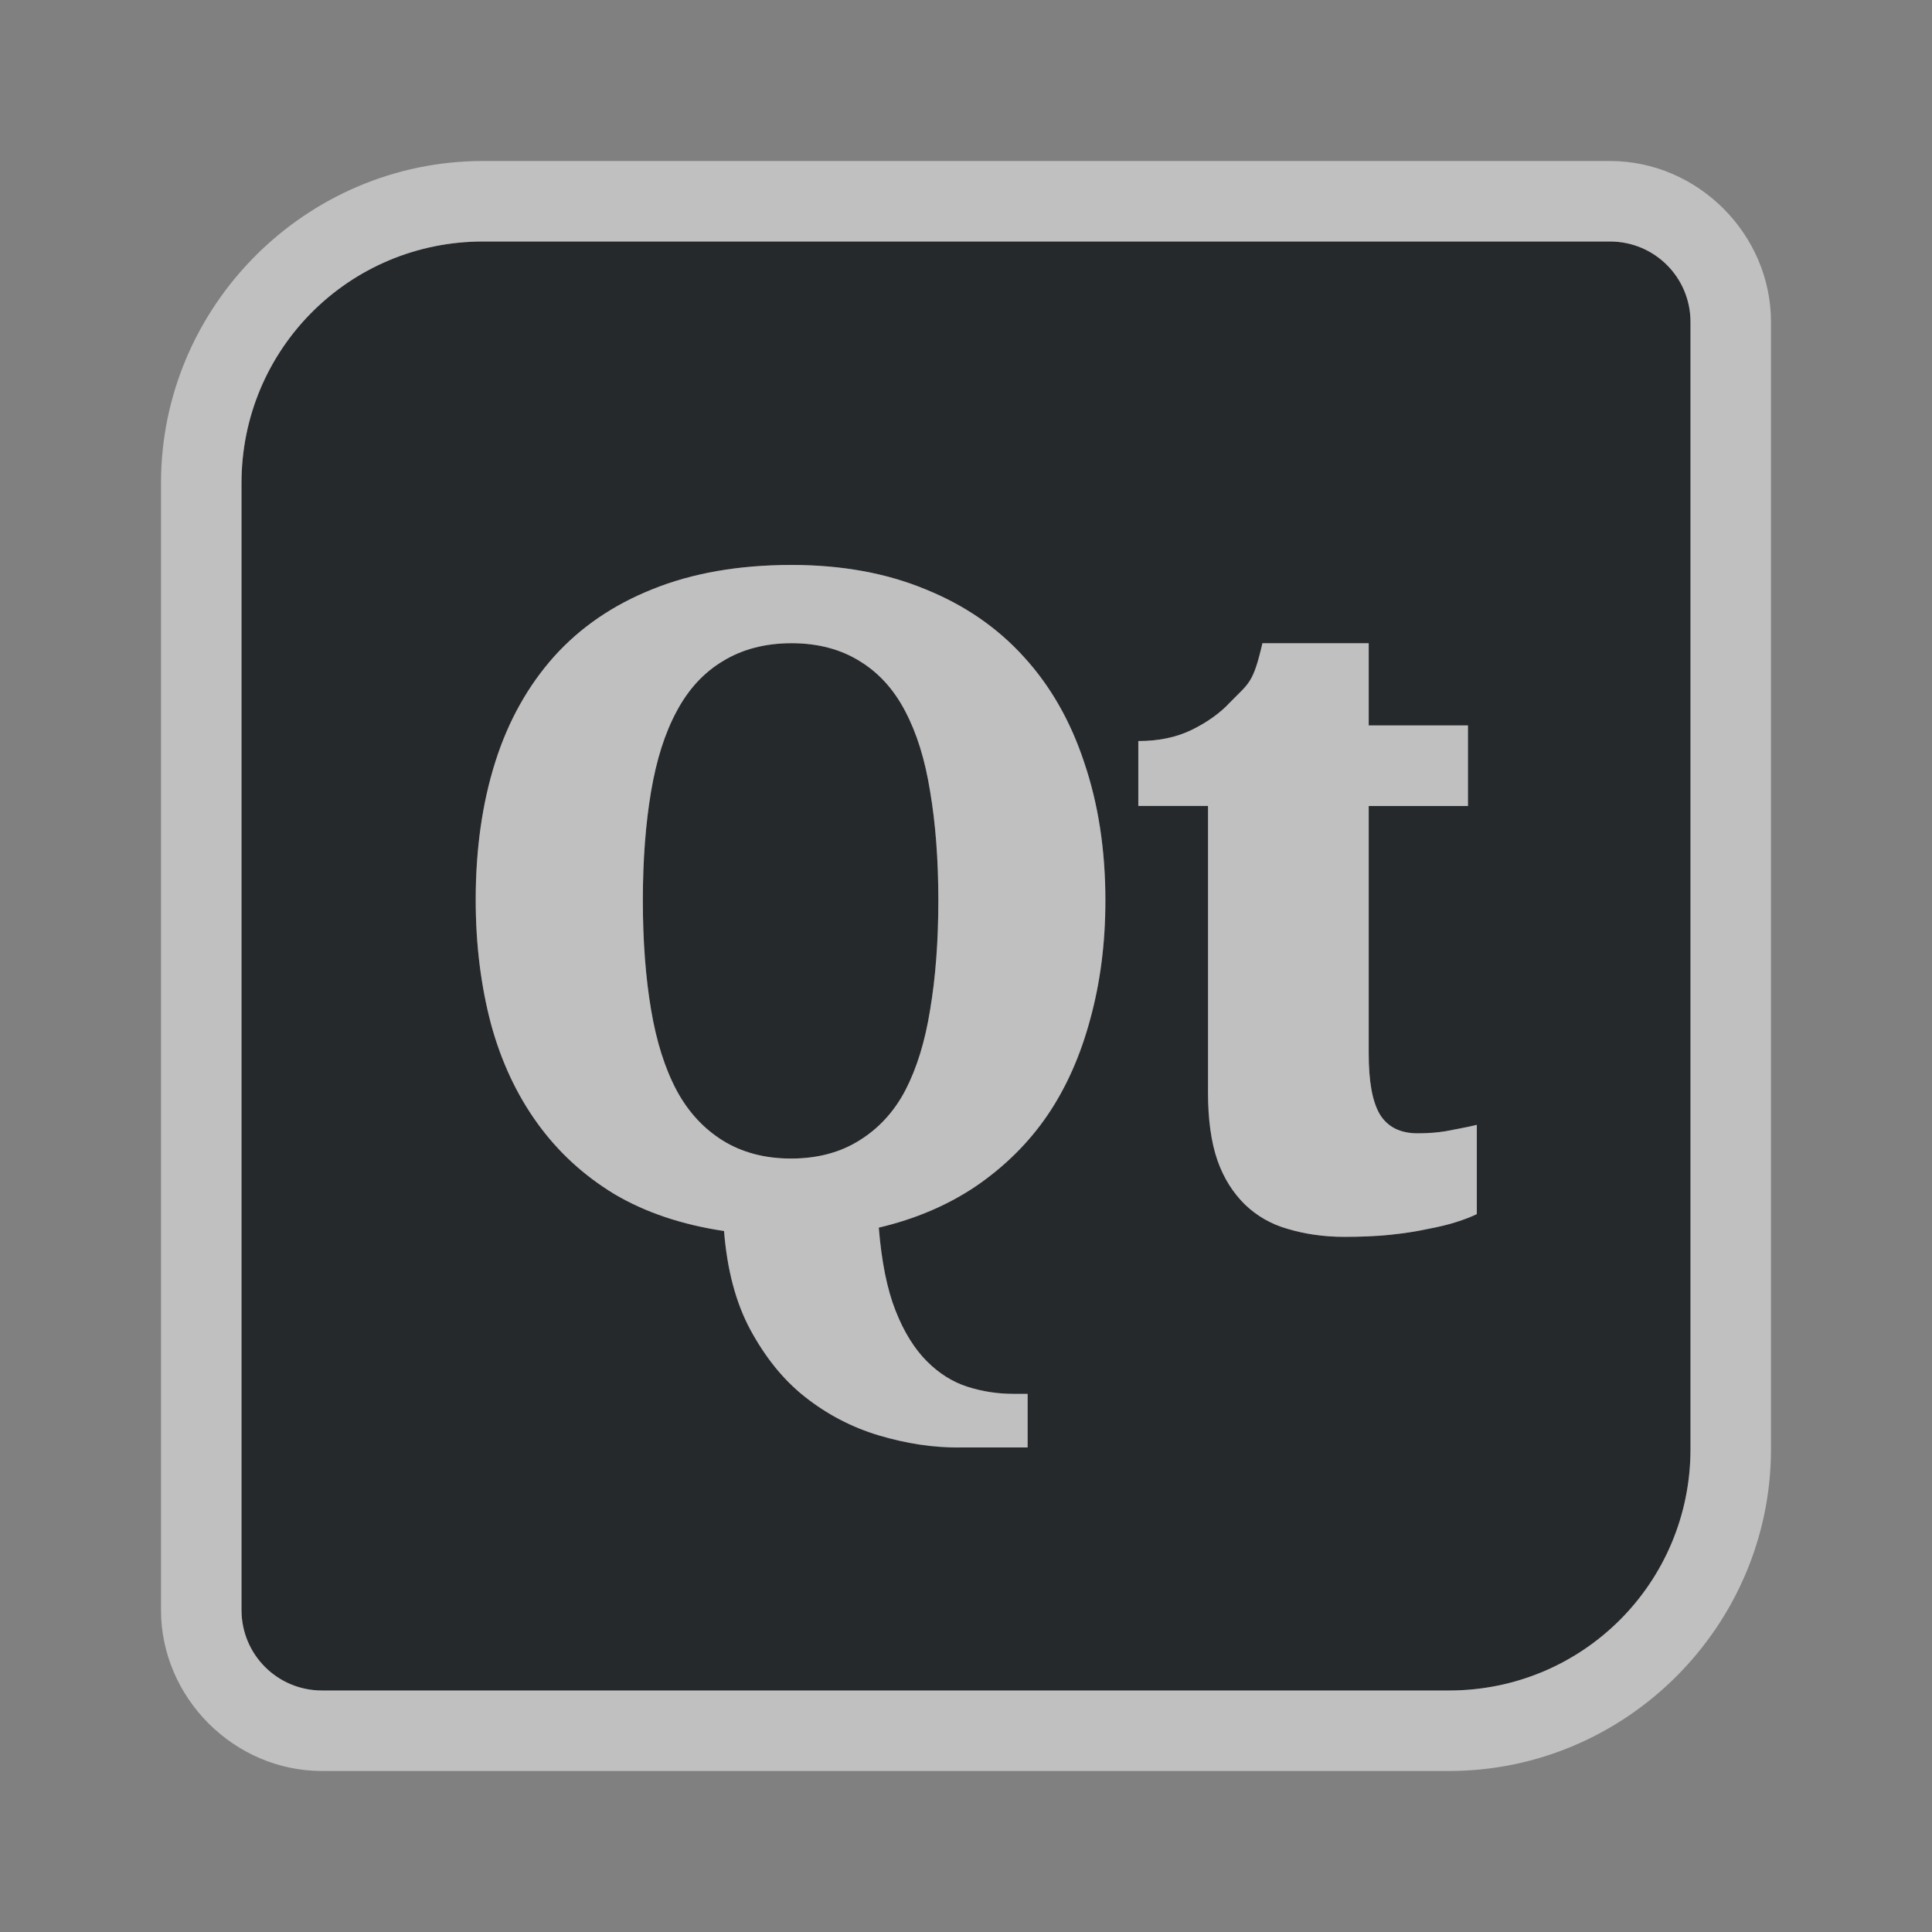 <?xml version="1.0" encoding="UTF-8"?>
<svg id="i" width="24" height="24" version="1.1" xmlns="http://www.w3.org/2000/svg" xmlns:cc="http://creativecommons.org/ns#" xmlns:dc="http://purl.org/dc/elements/1.1/" xmlns:rdf="http://www.w3.org/1999/02/22-rdf-syntax-ns#">
	<rect width="100%" height="100%" fill="#808080" stroke="none"/>
	<defs id="d">
		<style id="current-color-scheme" type="text/css">.ColorScheme-Text {color:#090d11;}.ColorScheme-Background{color:#ffffff;}</style>
	</defs>
	<path id="c" class="ColorScheme-Text" d="m6 3c-1.662 0-3 1.338-3 3v14c0 0.554 0.446 1 1 1h14c1.662 0 3-1.338 3-3v-14c0-0.554-0.446-1-1-1zm3.835 4.018c0.624 9.6e-6 1.179 0.103 1.661 0.302 0.485 0.196 0.894 0.476 1.225 0.842 0.331 0.362 0.58 0.8 0.749 1.313 0.173 0.51 0.262 1.079 0.262 1.711-7e-6 0.532-0.064 1.022-0.188 1.473-0.12 0.447-0.296 0.849-0.533 1.197-0.237 0.347-0.535 0.638-0.885 0.878-0.35 0.237-0.754 0.409-1.209 0.516 0.034 0.418 0.102 0.762 0.207 1.028 0.105 0.27 0.237 0.479 0.388 0.63 0.154 0.155 0.323 0.26 0.507 0.319 0.184 0.059 0.377 0.088 0.569 0.088h0.178v0.666h-0.83c-0.346-1e-6 -0.68-0.05-1.018-0.15-0.335-0.1-0.646-0.263-0.921-0.481-0.271-0.214-0.491-0.493-0.676-0.833-0.18-0.336-0.288-0.745-0.326-1.225-0.519-0.078-0.976-0.23-1.363-0.459-0.384-0.233-0.701-0.526-0.956-0.88-0.256-0.355-0.448-0.763-0.576-1.232-0.124-0.469-0.19-0.984-0.19-1.542 0-0.628 0.081-1.203 0.243-1.713 0.162-0.514 0.409-0.951 0.733-1.313 0.327-0.362 0.729-0.637 1.218-0.833 0.493-0.2 1.07-0.302 1.732-0.302zm-9.855e-4 0.972c-0.336 5.7e-6 -0.623 0.079-0.857 0.224-0.235 0.141-0.424 0.345-0.571 0.62-0.147 0.272-0.252 0.603-0.319 0.999-0.067 0.396-0.102 0.848-0.102 1.353-2.9e-6 0.506 0.035 0.96 0.102 1.356 0.066 0.396 0.172 0.73 0.319 1.006 0.147 0.272 0.34 0.476 0.571 0.62 0.235 0.145 0.516 0.224 0.848 0.224 0.336 0 0.617-0.079 0.848-0.224 0.235-0.145 0.428-0.348 0.571-0.62 0.144-0.275 0.247-0.61 0.31-1.006 0.067-0.396 0.102-0.85 0.102-1.356-1.1e-5 -0.506-0.035-0.958-0.102-1.353-0.063-0.396-0.167-0.727-0.31-0.999-0.144-0.275-0.332-0.479-0.563-0.62-0.231-0.145-0.516-0.224-0.848-0.224zm5.849 1e-7h1.319v1.021h1.233v1.001h-1.233v3.074c0 0.344 0.044 0.595 0.137 0.754 0.096 0.159 0.254 0.238 0.471 0.238 0.12 2e-6 0.238-0.008 0.347-0.026 0.111-0.022 0.268-0.049 0.388-0.079v1.108c-0.06 0.03-0.147 0.064-0.252 0.098-0.102 0.033-0.223 0.062-0.362 0.088-0.135 0.03-0.286 0.053-0.459 0.071-0.173 0.018-0.366 0.026-0.569 0.026-0.259 0-0.494-0.035-0.704-0.098-0.211-0.059-0.386-0.162-0.533-0.302-0.147-0.144-0.264-0.324-0.343-0.55-0.079-0.229-0.117-0.51-0.117-0.842v-3.561h-0.866v-0.806c0.248 7.4e-6 0.471-0.044 0.666-0.14 0.196-0.096 0.355-0.212 0.471-0.338 0.237-0.244 0.288-0.232 0.405-0.738z" style="fill-opacity:.75;fill:currentColor"/>
	<path id="b" class="ColorScheme-Background" d="m6 2c-2.199 0-4 1.801-4 4v14c0 1.091 0.909 2 2 2h14c2.199 0 4-1.801 4-4v-14c0-1.091-0.909-2-2-2zm0 1h14c0.554 0 1 0.446 1 1v14c0 1.662-1.338 3-3 3h-14c-0.554 0-1-0.446-1-1v-14c0-1.662 1.338-3 3-3zm3.835 4.018c-0.662 8.4e-6 -1.24 0.103-1.732 0.302-0.489 0.196-0.891 0.471-1.218 0.833-0.323 0.362-0.571 0.8-0.733 1.313-0.162 0.51-0.243 1.085-0.243 1.713-7e-7 0.558 0.066 1.072 0.19 1.542 0.128 0.469 0.32 0.878 0.576 1.232 0.256 0.355 0.573 0.647 0.956 0.88 0.387 0.229 0.844 0.382 1.363 0.459 0.038 0.48 0.145 0.889 0.326 1.225 0.184 0.34 0.405 0.618 0.676 0.833 0.274 0.218 0.586 0.381 0.921 0.481 0.338 0.1 0.672 0.157 1.018 0.15h0.83v-0.666h-0.178c-0.192-1.2e-5 -0.384-0.029-0.569-0.088-0.184-0.059-0.353-0.164-0.507-0.319-0.15-0.152-0.283-0.361-0.388-0.63-0.105-0.266-0.173-0.61-0.207-1.028 0.455-0.107 0.859-0.28 1.209-0.516 0.35-0.24 0.648-0.531 0.885-0.878 0.237-0.347 0.413-0.75 0.533-1.197 0.124-0.451 0.188-0.941 0.188-1.473-7e-6 -0.632-0.089-1.201-0.262-1.711-0.169-0.514-0.419-0.951-0.749-1.313-0.331-0.366-0.74-0.646-1.225-0.842-0.481-0.2-1.037-0.302-1.661-0.302zm-9.855e-4 0.972c0.333 6.3e-6 0.617 0.079 0.848 0.224 0.231 0.141 0.419 0.345 0.563 0.62 0.144 0.272 0.247 0.603 0.31 0.999 0.067 0.396 0.102 0.848 0.102 1.353-6e-6 0.506-0.035 0.96-0.102 1.356-0.063 0.396-0.167 0.73-0.31 1.006-0.144 0.272-0.337 0.476-0.571 0.62-0.231 0.145-0.512 0.224-0.848 0.224-0.333 0-0.614-0.079-0.848-0.224-0.231-0.145-0.424-0.348-0.571-0.62-0.147-0.275-0.252-0.61-0.319-1.006-0.067-0.396-0.102-0.85-0.102-1.356-2.2e-6 -0.506 0.035-0.958 0.102-1.353 0.067-0.396 0.172-0.727 0.319-0.999 0.147-0.275 0.337-0.479 0.571-0.62 0.235-0.145 0.521-0.224 0.857-0.224zm5.849 1e-7c-0.117 0.506-0.168 0.494-0.405 0.738-0.117 0.126-0.276 0.242-0.471 0.338-0.196 0.096-0.418 0.14-0.666 0.14v0.806h0.866v3.561c0 0.333 0.038 0.613 0.117 0.842 0.079 0.225 0.196 0.405 0.343 0.55 0.147 0.14 0.322 0.243 0.533 0.302 0.211 0.063 0.445 0.098 0.704 0.098 0.203 0 0.396-0.008 0.569-0.026 0.173-0.018 0.324-0.042 0.459-0.071 0.139-0.026 0.26-0.055 0.362-0.088 0.105-0.033 0.192-0.068 0.252-0.098v-1.108c-0.12 0.03-0.276 0.056-0.388 0.079-0.108 0.018-0.226 0.026-0.347 0.026-0.217 2e-6 -0.374-0.079-0.471-0.238-0.093-0.159-0.137-0.41-0.137-0.754v-3.074h1.233v-1.001h-1.233v-1.021h-1.319z" style="fill-opacity:.5;fill:currentColor"/>
</svg>
